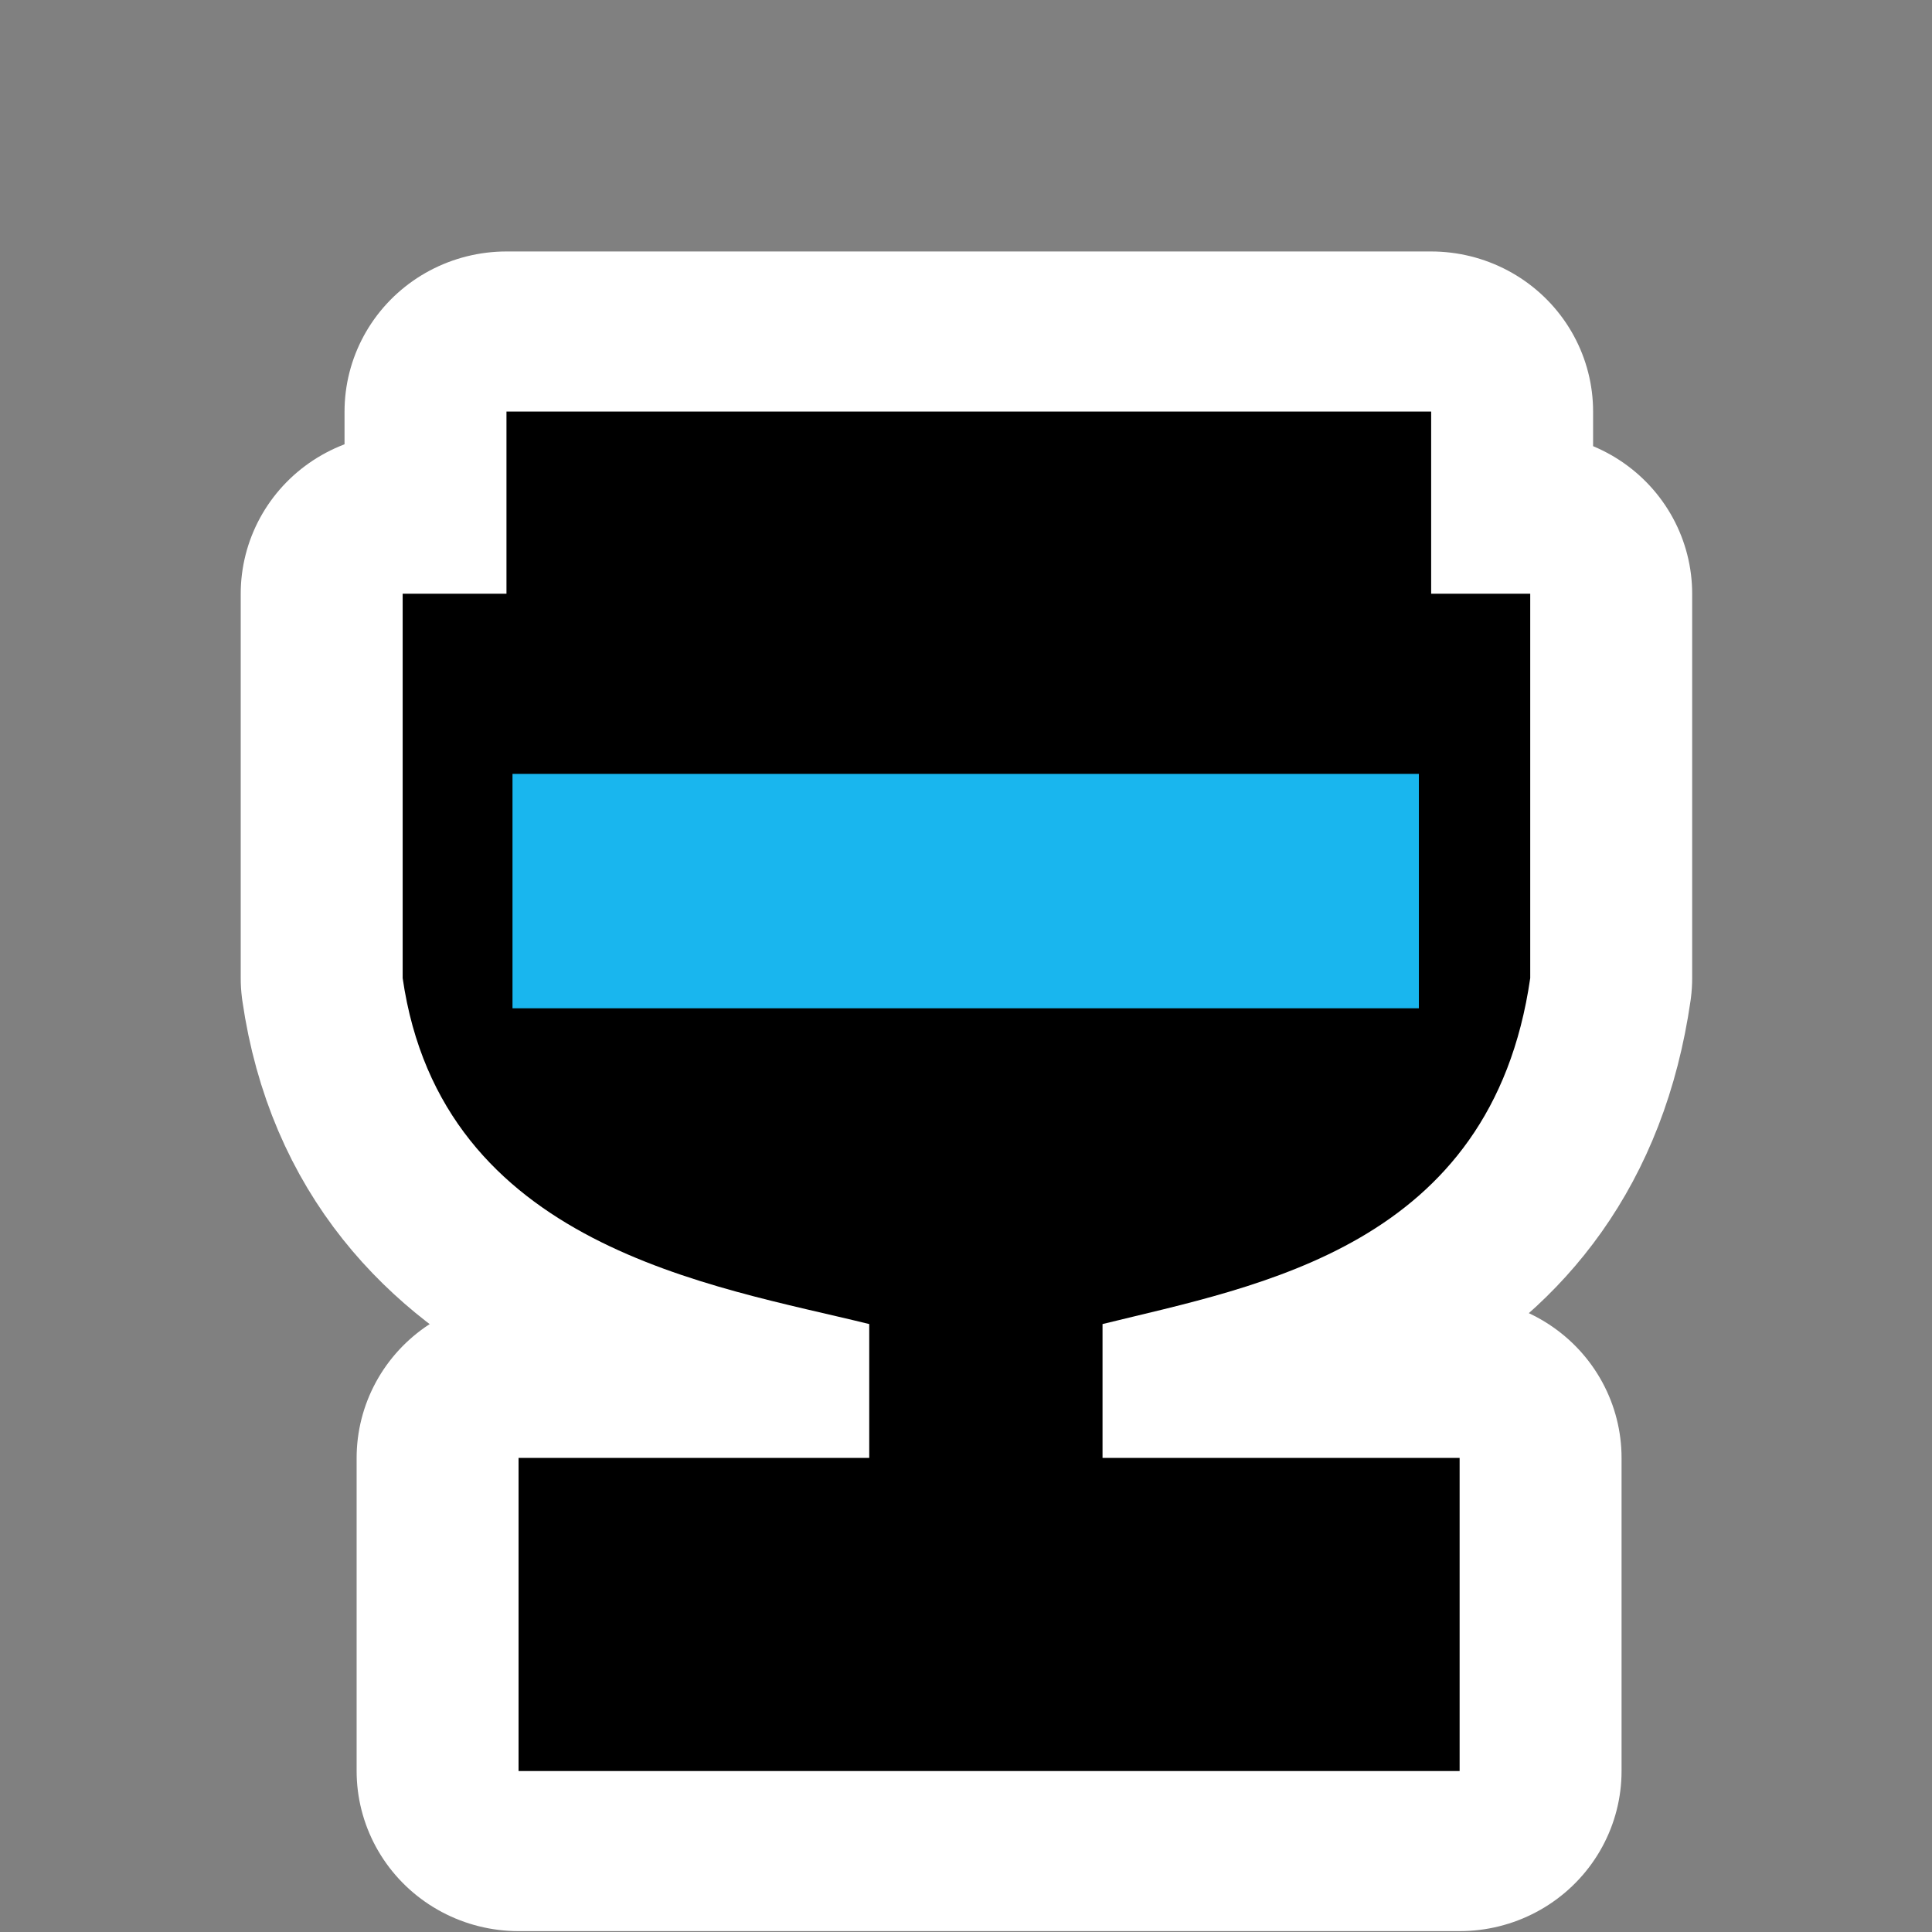 <?xml version="1.0" encoding="UTF-8" standalone="no"?>
<!-- Created with Inkscape (http://www.inkscape.org/) -->

<svg
   xmlns:dc="http://purl.org/dc/elements/1.1/"
   xmlns:cc="http://creativecommons.org/ns#"
   xmlns:rdf="http://www.w3.org/1999/02/22-rdf-syntax-ns#"
   xmlns:svg="http://www.w3.org/2000/svg"
   xmlns="http://www.w3.org/2000/svg"
   xmlns:sodipodi="http://sodipodi.sourceforge.net/DTD/sodipodi-0.dtd"
   xmlns:inkscape="http://www.inkscape.org/namespaces/inkscape"
   version="1.0"
   width="48"
   height="48"
   viewBox="0 0 48 48"
   id="svg2"
   xml:space="preserve"
   inkscape:version="0.91 r13725"
   sodipodi:docname="blueman-serial.svg"><rect x="0" y="0" width="48" height="48" fill="#808080" stroke="none"/><sodipodi:namedview
     pagecolor="#ffffff"
     bordercolor="#666666"
     borderopacity="1"
     objecttolerance="10"
     gridtolerance="10"
     guidetolerance="10"
     inkscape:pageopacity="0"
     inkscape:pageshadow="2"
     inkscape:window-width="1920"
     inkscape:window-height="1029"
     id="namedview10"
     showgrid="false"
     inkscape:zoom="9.8333333"
     inkscape:cx="18.721249"
     inkscape:cy="39.404599"
     inkscape:window-x="0"
     inkscape:window-y="0"
     inkscape:window-maximized="1"
     inkscape:current-layer="g3755" /><defs
     id="defs10" /><g
     id="layer1"><g
       transform="matrix(0,-0.955,0.966,0,1.31,47.221)"
       id="g3759"
       style="stroke:#ffffff;stroke-width:8.33;stroke-linecap:round;stroke-linejoin:round;stroke-miterlimit:4;stroke-opacity:1;stroke-dasharray:none"><rect
         width="8.146"
         height="24.203"
         x="3.372"
         y="11.981"
         id="rect3761"
         style="fill:#000000;fill-opacity:1;stroke:#ffffff;stroke-width:8.33;stroke-linecap:round;stroke-linejoin:round;stroke-miterlimit:4;stroke-opacity:1;stroke-dasharray:none" /><path
         inkscape:connector-curvature="0"
         d="m 7,21 8,0 c 1,-4 2,-11 9,-12 l 10,0 c 0,28.932 0,16.288 0,29 L 24,38 C 17,37 16,31 15,27 l -8,0 z"
         id="path3763"
         style="fill-rule:evenodd;stroke:#ffffff;stroke-width:8.33;stroke-linecap:round;stroke-linejoin:round;stroke-miterlimit:4;stroke-opacity:1;stroke-dasharray:none"
         sodipodi:nodetypes="ccccccccc" /></g><g
       id="g3755"
       transform="matrix(0,-0.955,0.966,0,1.31,47.221)"><rect
         style="fill:#000000;fill-opacity:1;stroke:none"
         id="rect3755"
         y="11.981"
         x="3.372"
         height="24.203"
         width="8.146" /><rect
         style="fill:#000000;fill-opacity:1;stroke:#ffffff;stroke-opacity:1;stroke-width:8.33;stroke-miterlimit:4;stroke-dasharray:none;stroke-linejoin:round;stroke-linecap:round"
         id="rect5268"
         y="11.67"
         x="30.593"
         height="23.782"
         width="8.146" /><path
         style="fill-rule:evenodd"
         id="path2182"
         d="m 7,21 8,0 c 1,-4 2,-11 9,-12 l 10,0 c 0,28.903 0,0.08 0,29 L 24,38 C 17,37 16,31 15,27 l -8,0 z"
         inkscape:connector-curvature="0"
         sodipodi:nodetypes="ccccccccc" /><rect
         width="8.146"
         height="23.782"
         x="30.593"
         y="11.67"
         id="rect3756"
         style="fill:#000000;fill-opacity:1;stroke:none" /><rect
         style="fill:#19b6ee;fill-opacity:1;stroke:none"
         id="rect5266"
         width="23.311"
         height="6.098"
         x="11.825"
         y="-29.313"
         transform="matrix(0,1,-1,0,0,0)" /></g></g></svg>
